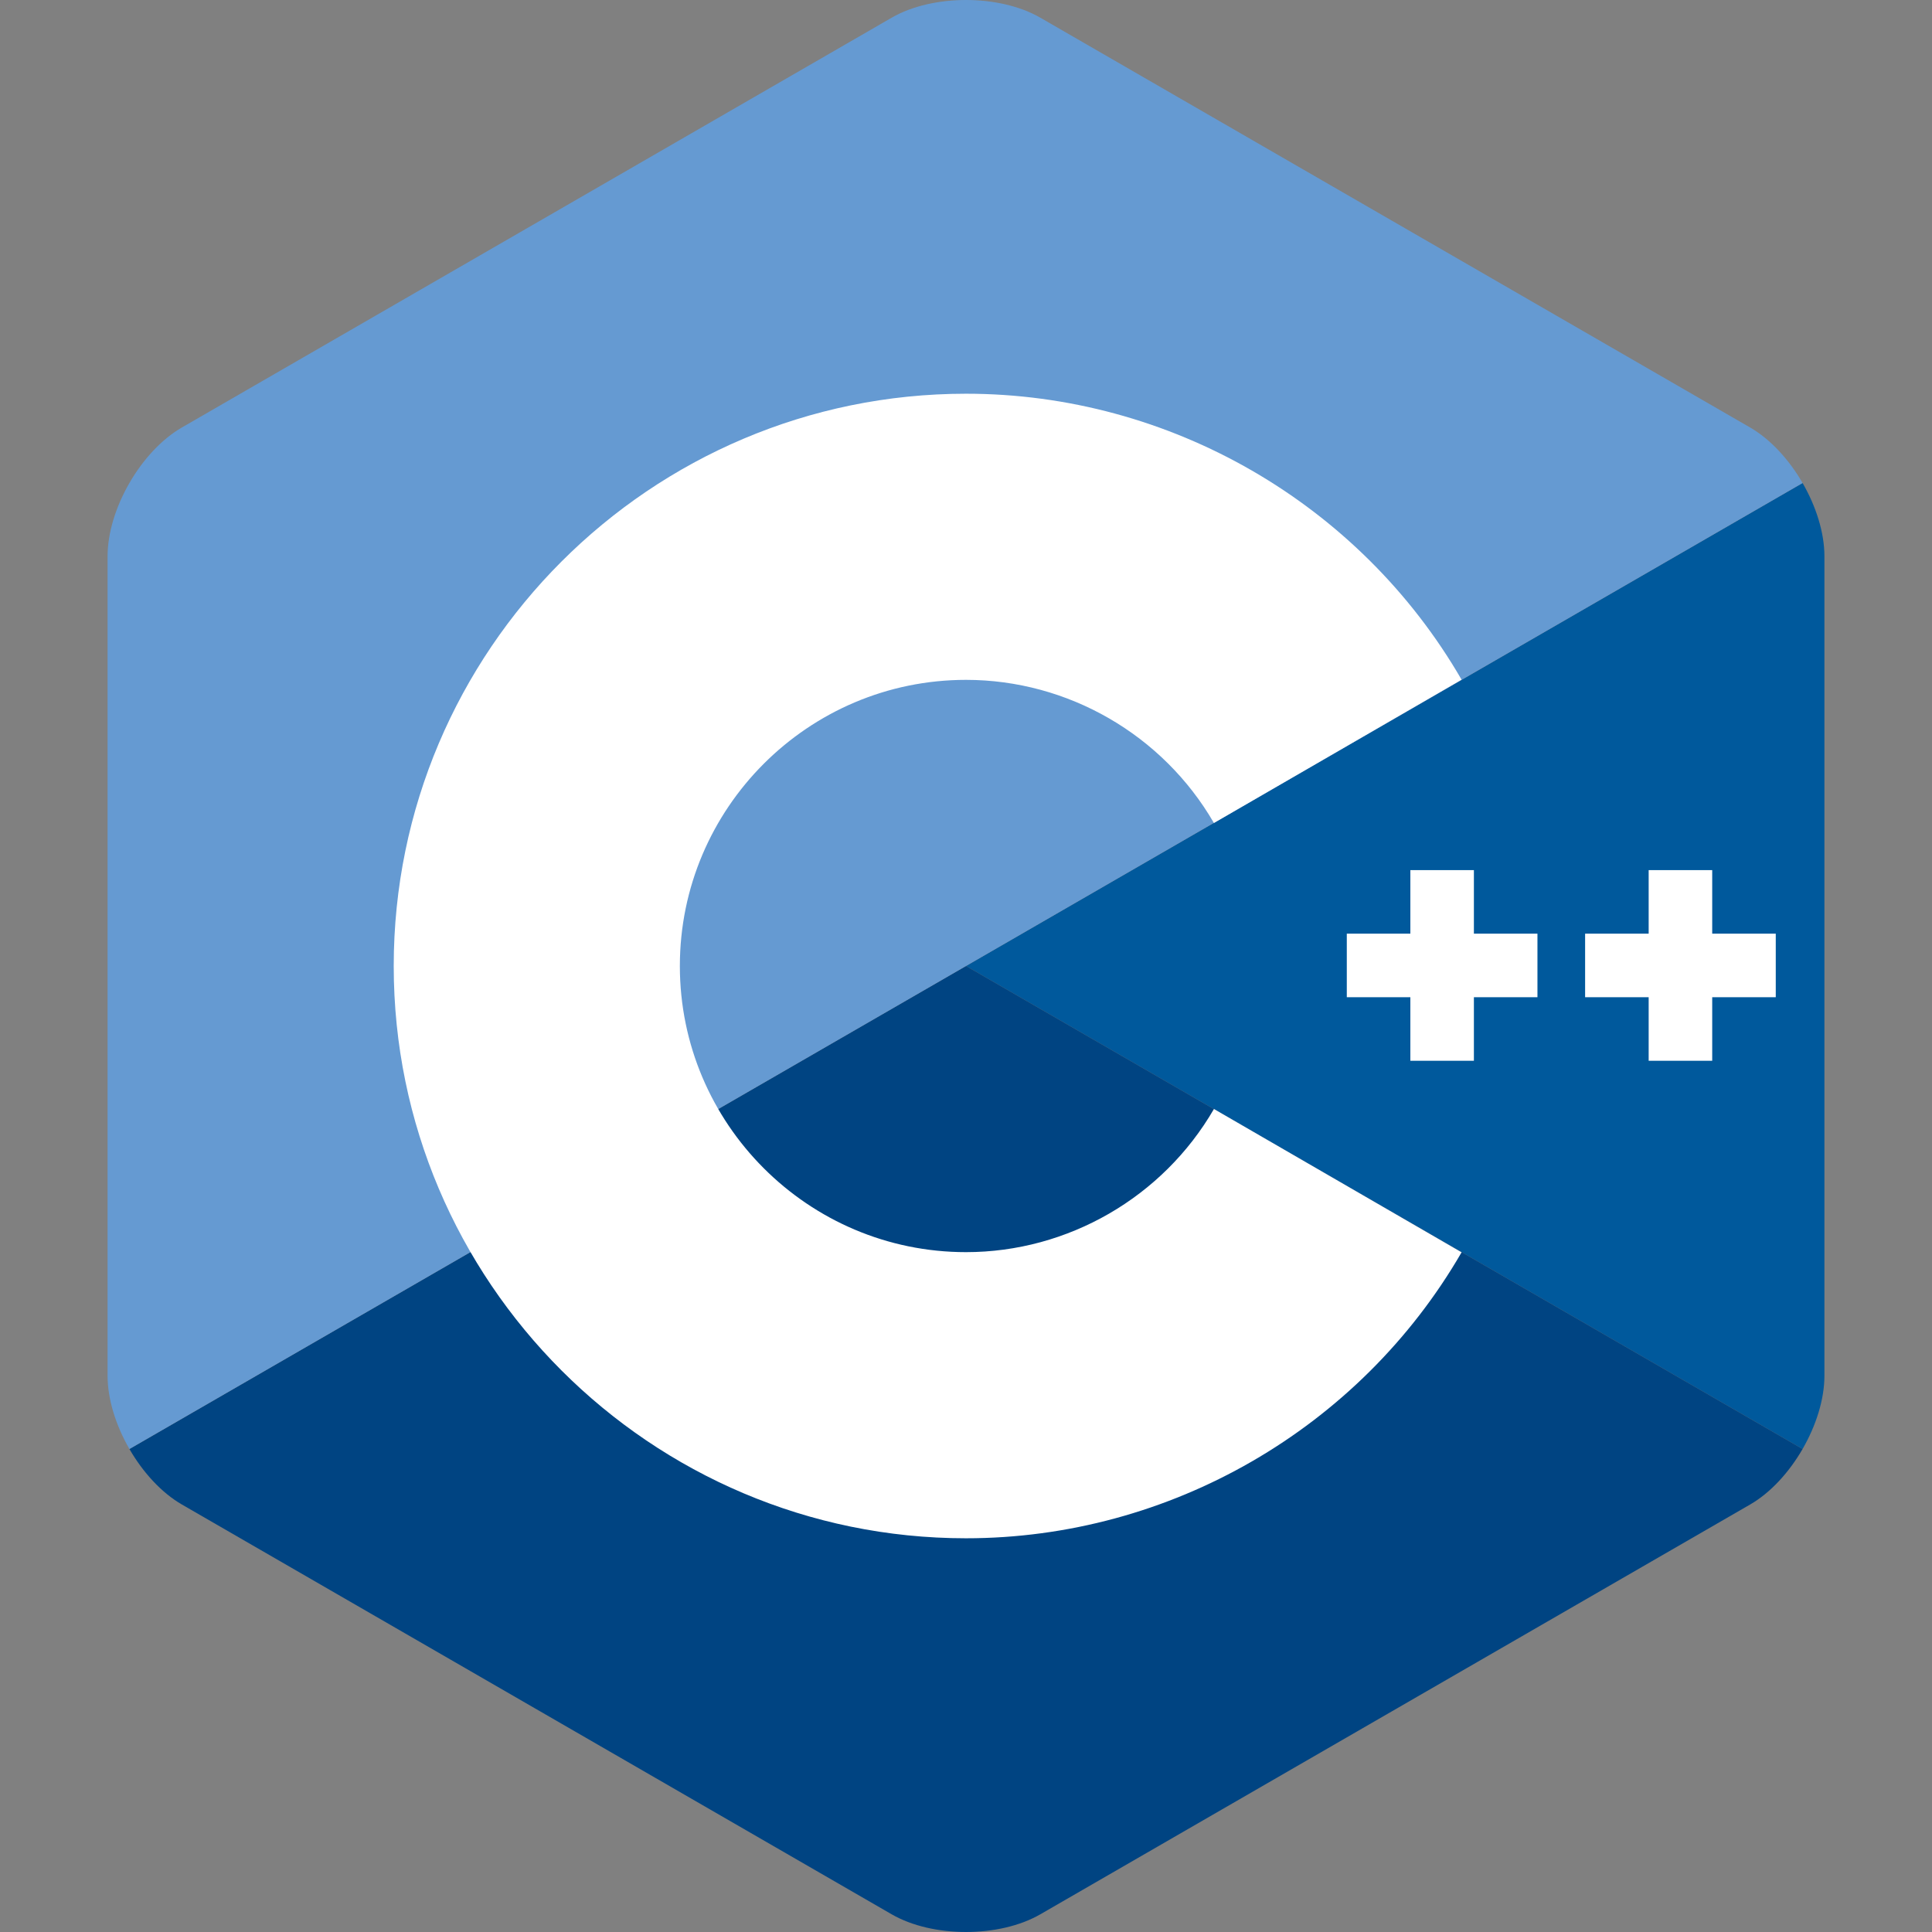 <?xml version="1.0" encoding="UTF-8" standalone="no"?>
<!-- Generator: Adobe Illustrator 16.0.4, SVG Export Plug-In . SVG Version: 6.00 Build 0)  -->

<svg
   version="1.1"
   id="Layer_1"
   x="0px"
   y="0px"
   width="256"
   height="256"
   viewBox="0 0 256 256"
   enable-background="new 0 0 306 344.35"
   xml:space="preserve"
   xmlns="http://www.w3.org/2000/svg"
   xmlns:svg="http://www.w3.org/2000/svg"><rect x="0" y="0" width="256" height="256" fill="#808080" stroke="none"/><defs
   id="defs6" />





<g
   id="g7"
   transform="translate(14.255)"><path
     fill="#00599c"
     d="m 224.596,192 c 1.785,-3.092 2.894,-6.576 2.894,-9.704 V 73.704 c 0,-3.128 -1.108,-6.611 -2.893,-9.703 L 113.745,128 Z"
     id="path1"
     style="stroke-width:0.743" /><path
     fill="#004482"
     d="m 123.596,253.654 94.044,-54.296 c 2.709,-1.564 5.171,-4.265 6.956,-7.358 L 113.745,128 2.894,192.001 c 1.785,3.092 4.248,5.794 6.956,7.357 l 94.044,54.296 c 5.417,3.128 14.284,3.128 19.701,0 z"
     id="path2"
     style="stroke-width:0.743" /><path
     fill="#659ad2"
     d="m 224.597,64 c -1.786,-3.093 -4.249,-5.794 -6.957,-7.358 L 123.596,2.346 c -5.417,-3.128 -14.284,-3.128 -19.701,0 L 9.85,56.642 C 4.432,59.77 0,67.448 0,73.704 v 108.592 c 0,3.128 1.108,6.612 2.894,9.704 l 110.851,-64 z"
     id="path3"
     style="stroke-width:0.743" /><g
     id="g4">
	<path
   fill="#ffffff"
   d="m 113.745,203.83 c -41.813,0 -75.83,-34.017 -75.83,-75.83 0,-41.813 34.017,-75.83 75.83,-75.83 26.981,0 52.144,14.519 65.668,37.891 l -32.817,18.99 c -6.769,-11.699 -19.357,-18.966 -32.851,-18.966 -20.907,0 -37.915,17.008 -37.915,37.915 0,20.906 17.008,37.915 37.915,37.915 13.495,0 26.083,-7.268 32.853,-18.969 l 32.817,18.989 c -13.525,23.374 -38.688,37.894 -65.67,37.894 z"
   id="path4"
   style="stroke-width:0.743" />
</g><g
     id="g5">
	<polygon
   fill="#ffffff"
   points="243.666,177.841 255,177.841 255,166.508 243.666,166.508 243.666,155.175 232.334,155.175 232.334,166.508 221,166.508 221,177.841 232.334,177.841 232.334,189.175 243.666,189.175 "
   id="polygon4"
   transform="scale(0.743)" />
</g><g
     id="g6">
	<polygon
   fill="#ffffff"
   points="286.166,177.841 297.5,177.841 297.5,166.508 286.166,166.508 286.166,155.175 274.834,155.175 274.834,166.508 263.5,166.508 263.5,177.841 274.834,177.841 274.834,189.175 286.166,189.175 "
   id="polygon5"
   transform="scale(0.743)" />
</g></g>
</svg>
